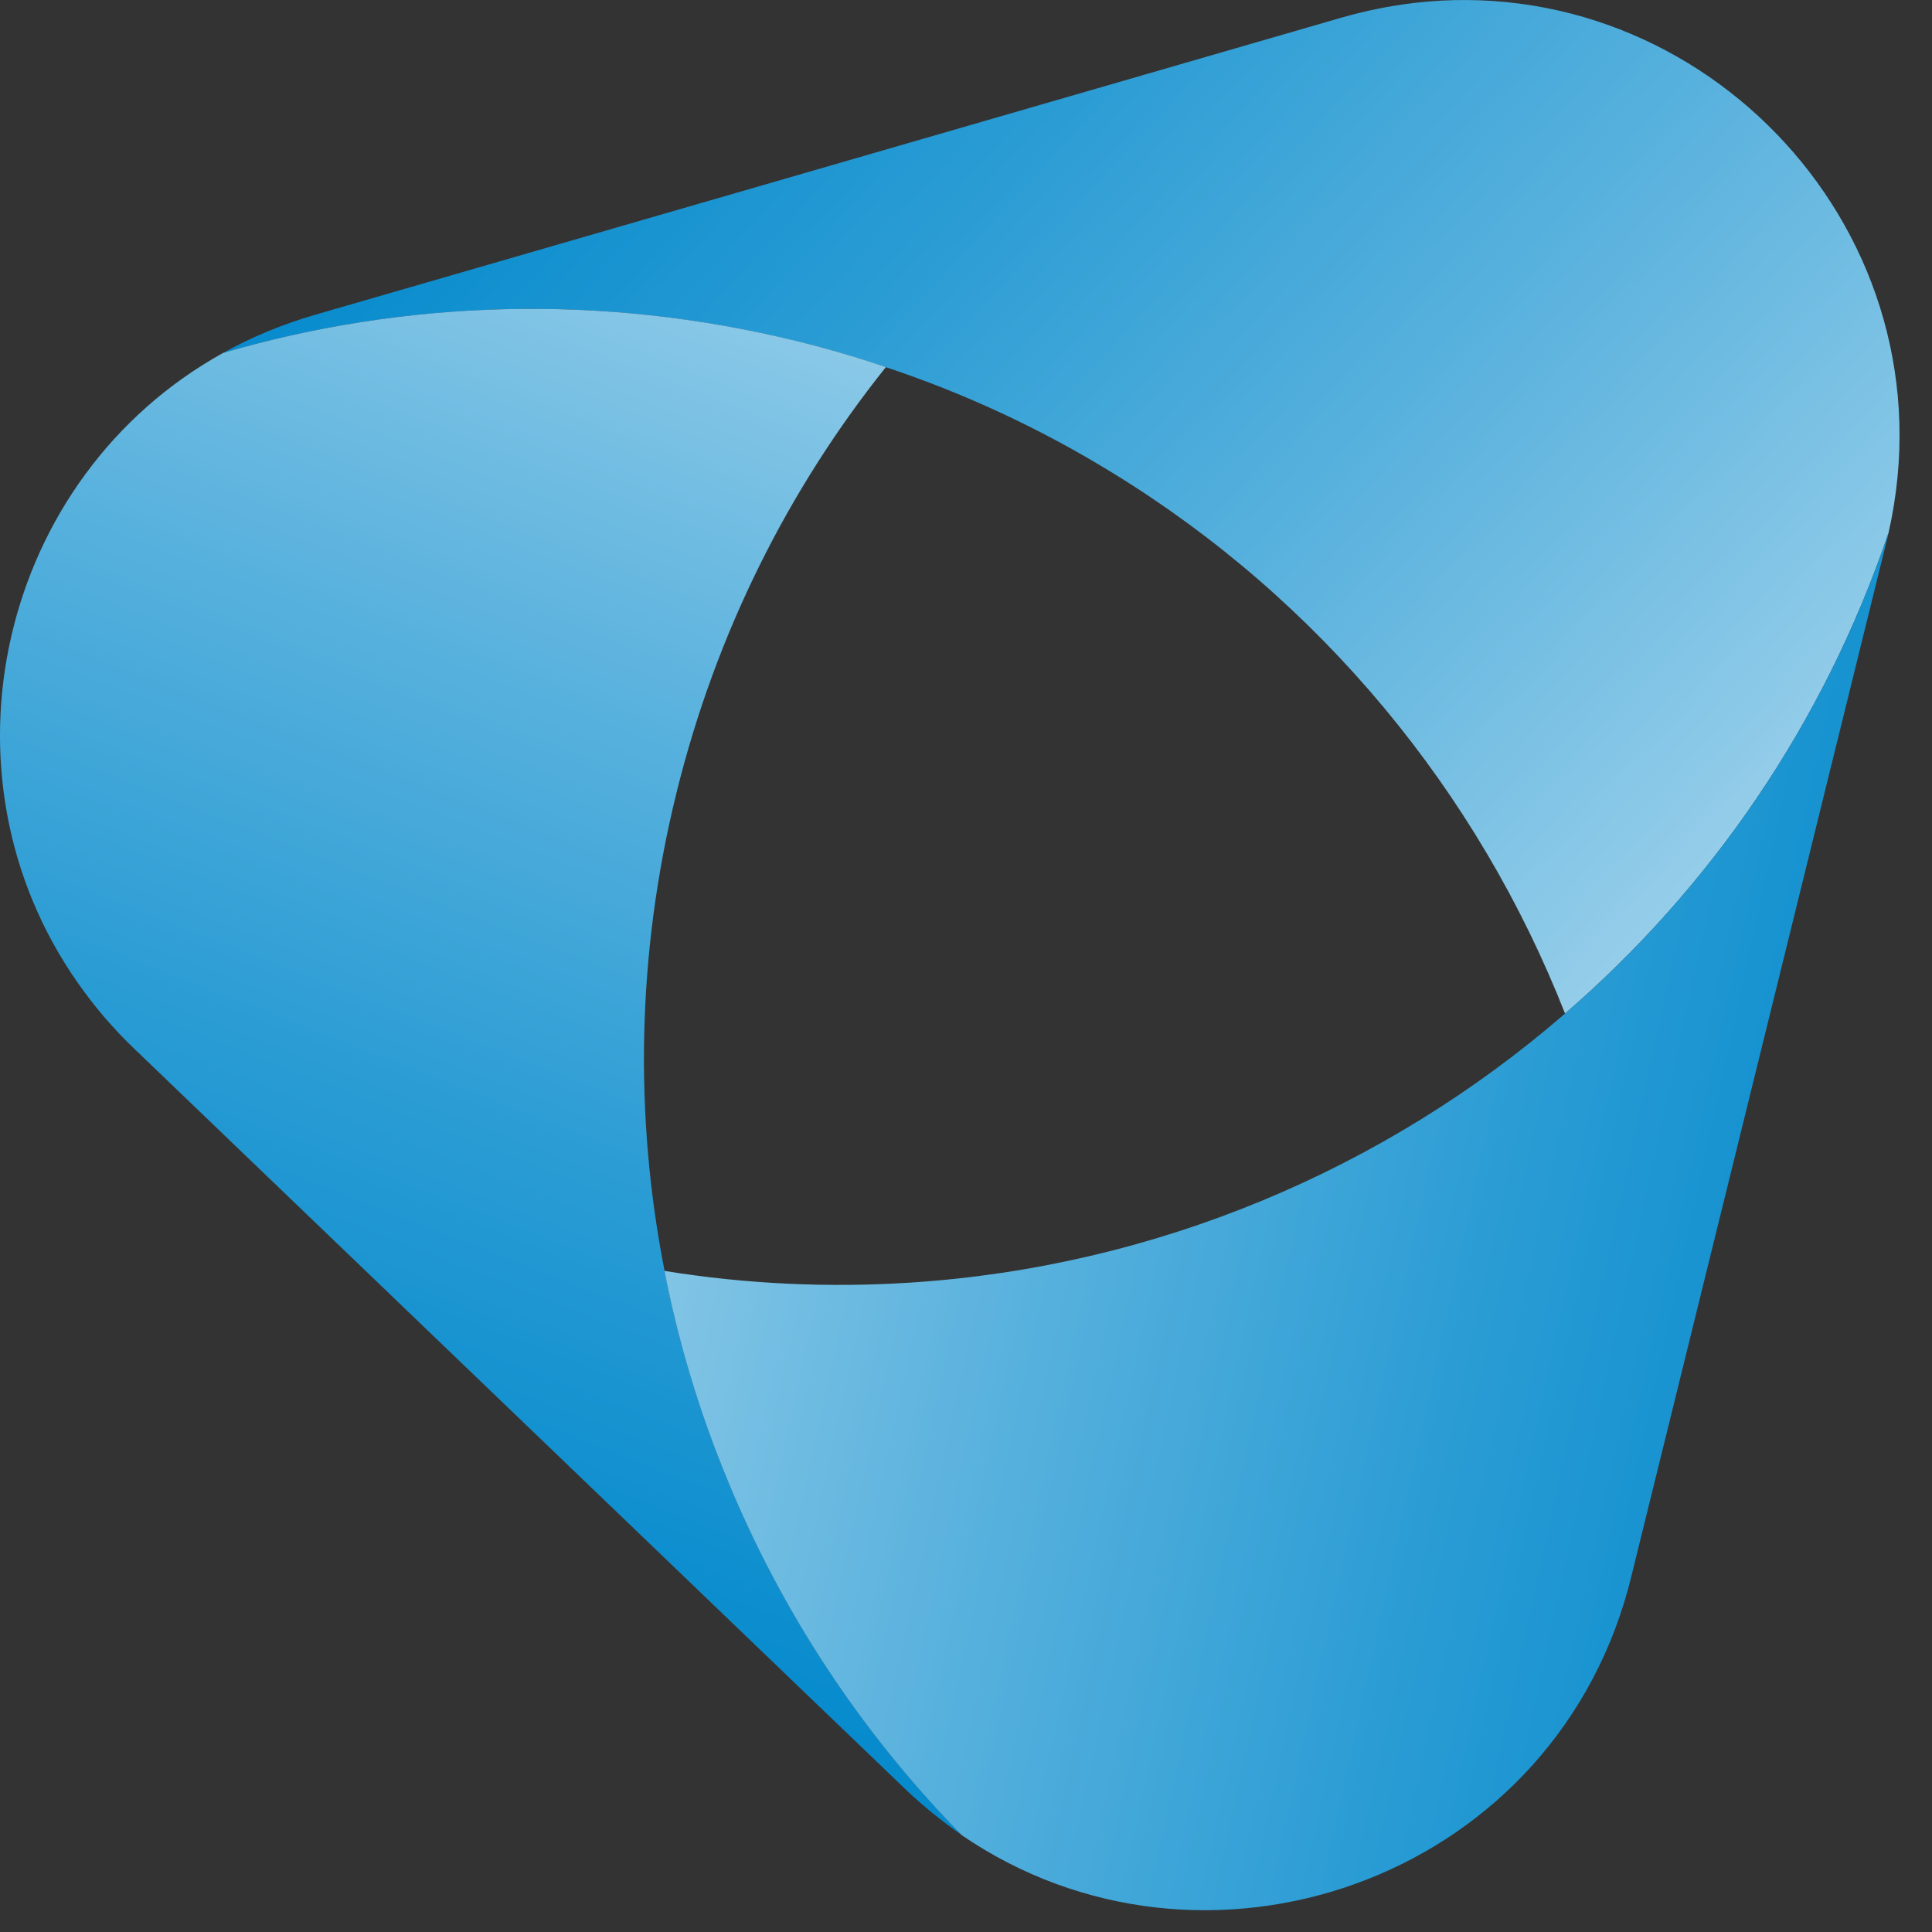 <svg width="50" height="50" viewBox="0 0 50 50" fill="none" xmlns="http://www.w3.org/2000/svg">
<rect x="0" y="0" width="50" height="50" fill="#333333" stroke="none"/>
<path d="M48.876 13.787C47.196 18.748 44.254 22.989 40.503 26.231C38.246 20.484 34.163 15.525 28.785 12.233C26.971 11.119 25.014 10.197 22.927 9.503C22.182 9.249 21.415 9.026 20.639 8.835C15.56 7.582 10.46 7.769 5.769 9.136C6.504 8.727 7.307 8.392 8.167 8.143L25.812 3.035L34.695 0.463C35.325 0.281 35.951 0.154 36.571 0.08C36.576 0.078 36.576 0.075 36.578 0.078C44.108 -0.811 50.615 6.071 48.876 13.787Z" fill="url(#paint0_linear_293_628)"/>
<path d="M20.639 8.832C21.415 9.024 22.182 9.247 22.927 9.5C20.416 12.64 18.531 16.363 17.506 20.523C16.473 24.711 16.418 28.916 17.199 32.889C17.561 34.74 18.107 36.545 18.818 38.274C20.225 41.701 22.285 44.838 24.889 47.489C24.374 47.132 23.876 46.732 23.401 46.275L16.732 39.871L3.483 27.149C2.927 26.619 2.446 26.052 2.029 25.458C-1.807 20.018 -0.008 12.338 5.773 9.134C10.457 7.767 15.56 7.582 20.639 8.832Z" fill="url(#paint1_linear_293_628)"/>
<path d="M48.876 13.787C48.861 13.863 48.842 13.942 48.821 14.021L42.211 40.827C42.187 40.927 42.16 41.028 42.134 41.124C42.136 41.128 42.136 41.131 42.132 41.133C40.045 48.717 31.128 51.758 24.892 47.496C24.889 47.496 24.889 47.496 24.887 47.491C22.285 44.84 20.222 41.703 18.816 38.276C18.104 36.547 17.558 34.744 17.196 32.891C19.341 33.238 21.478 33.329 23.572 33.193C29.882 32.783 35.821 30.286 40.5 26.234C44.254 22.989 47.196 18.748 48.876 13.787Z" fill="url(#paint2_linear_293_628)"/>
<defs>
<linearGradient id="paint0_linear_293_628" x1="60.17" y1="38.005" x2="13.565" y2="-5.138" gradientUnits="userSpaceOnUse">
<stop stop-color="white"/>
<stop offset="0.025" stop-color="#F7FBFD"/>
<stop offset="0.305" stop-color="#A1D3EC"/>
<stop offset="0.553" stop-color="#5CB3DE"/>
<stop offset="0.758" stop-color="#2A9CD4"/>
<stop offset="0.913" stop-color="#0B8DCE"/>
<stop offset="1" stop-color="#0088CC"/>
</linearGradient>
<linearGradient id="paint1_linear_293_628" x1="8.108" y1="43.278" x2="30.062" y2="-12.974" gradientUnits="userSpaceOnUse">
<stop stop-color="#0088CC"/>
<stop offset="0.087" stop-color="#0B8DCE"/>
<stop offset="0.242" stop-color="#2A9CD4"/>
<stop offset="0.447" stop-color="#5CB3DE"/>
<stop offset="0.695" stop-color="#A1D3EC"/>
<stop offset="0.976" stop-color="#F7FBFD"/>
<stop offset="1" stop-color="white"/>
</linearGradient>
<linearGradient id="paint2_linear_293_628" x1="53.432" y1="34.673" x2="-6.589" y2="21.537" gradientUnits="userSpaceOnUse">
<stop stop-color="#0088CC"/>
<stop offset="0.087" stop-color="#0B8DCE"/>
<stop offset="0.242" stop-color="#2A9CD4"/>
<stop offset="0.447" stop-color="#5CB3DE"/>
<stop offset="0.695" stop-color="#A1D3EC"/>
<stop offset="0.976" stop-color="#F7FBFD"/>
<stop offset="1" stop-color="white"/>
</linearGradient>
</defs>
</svg>
